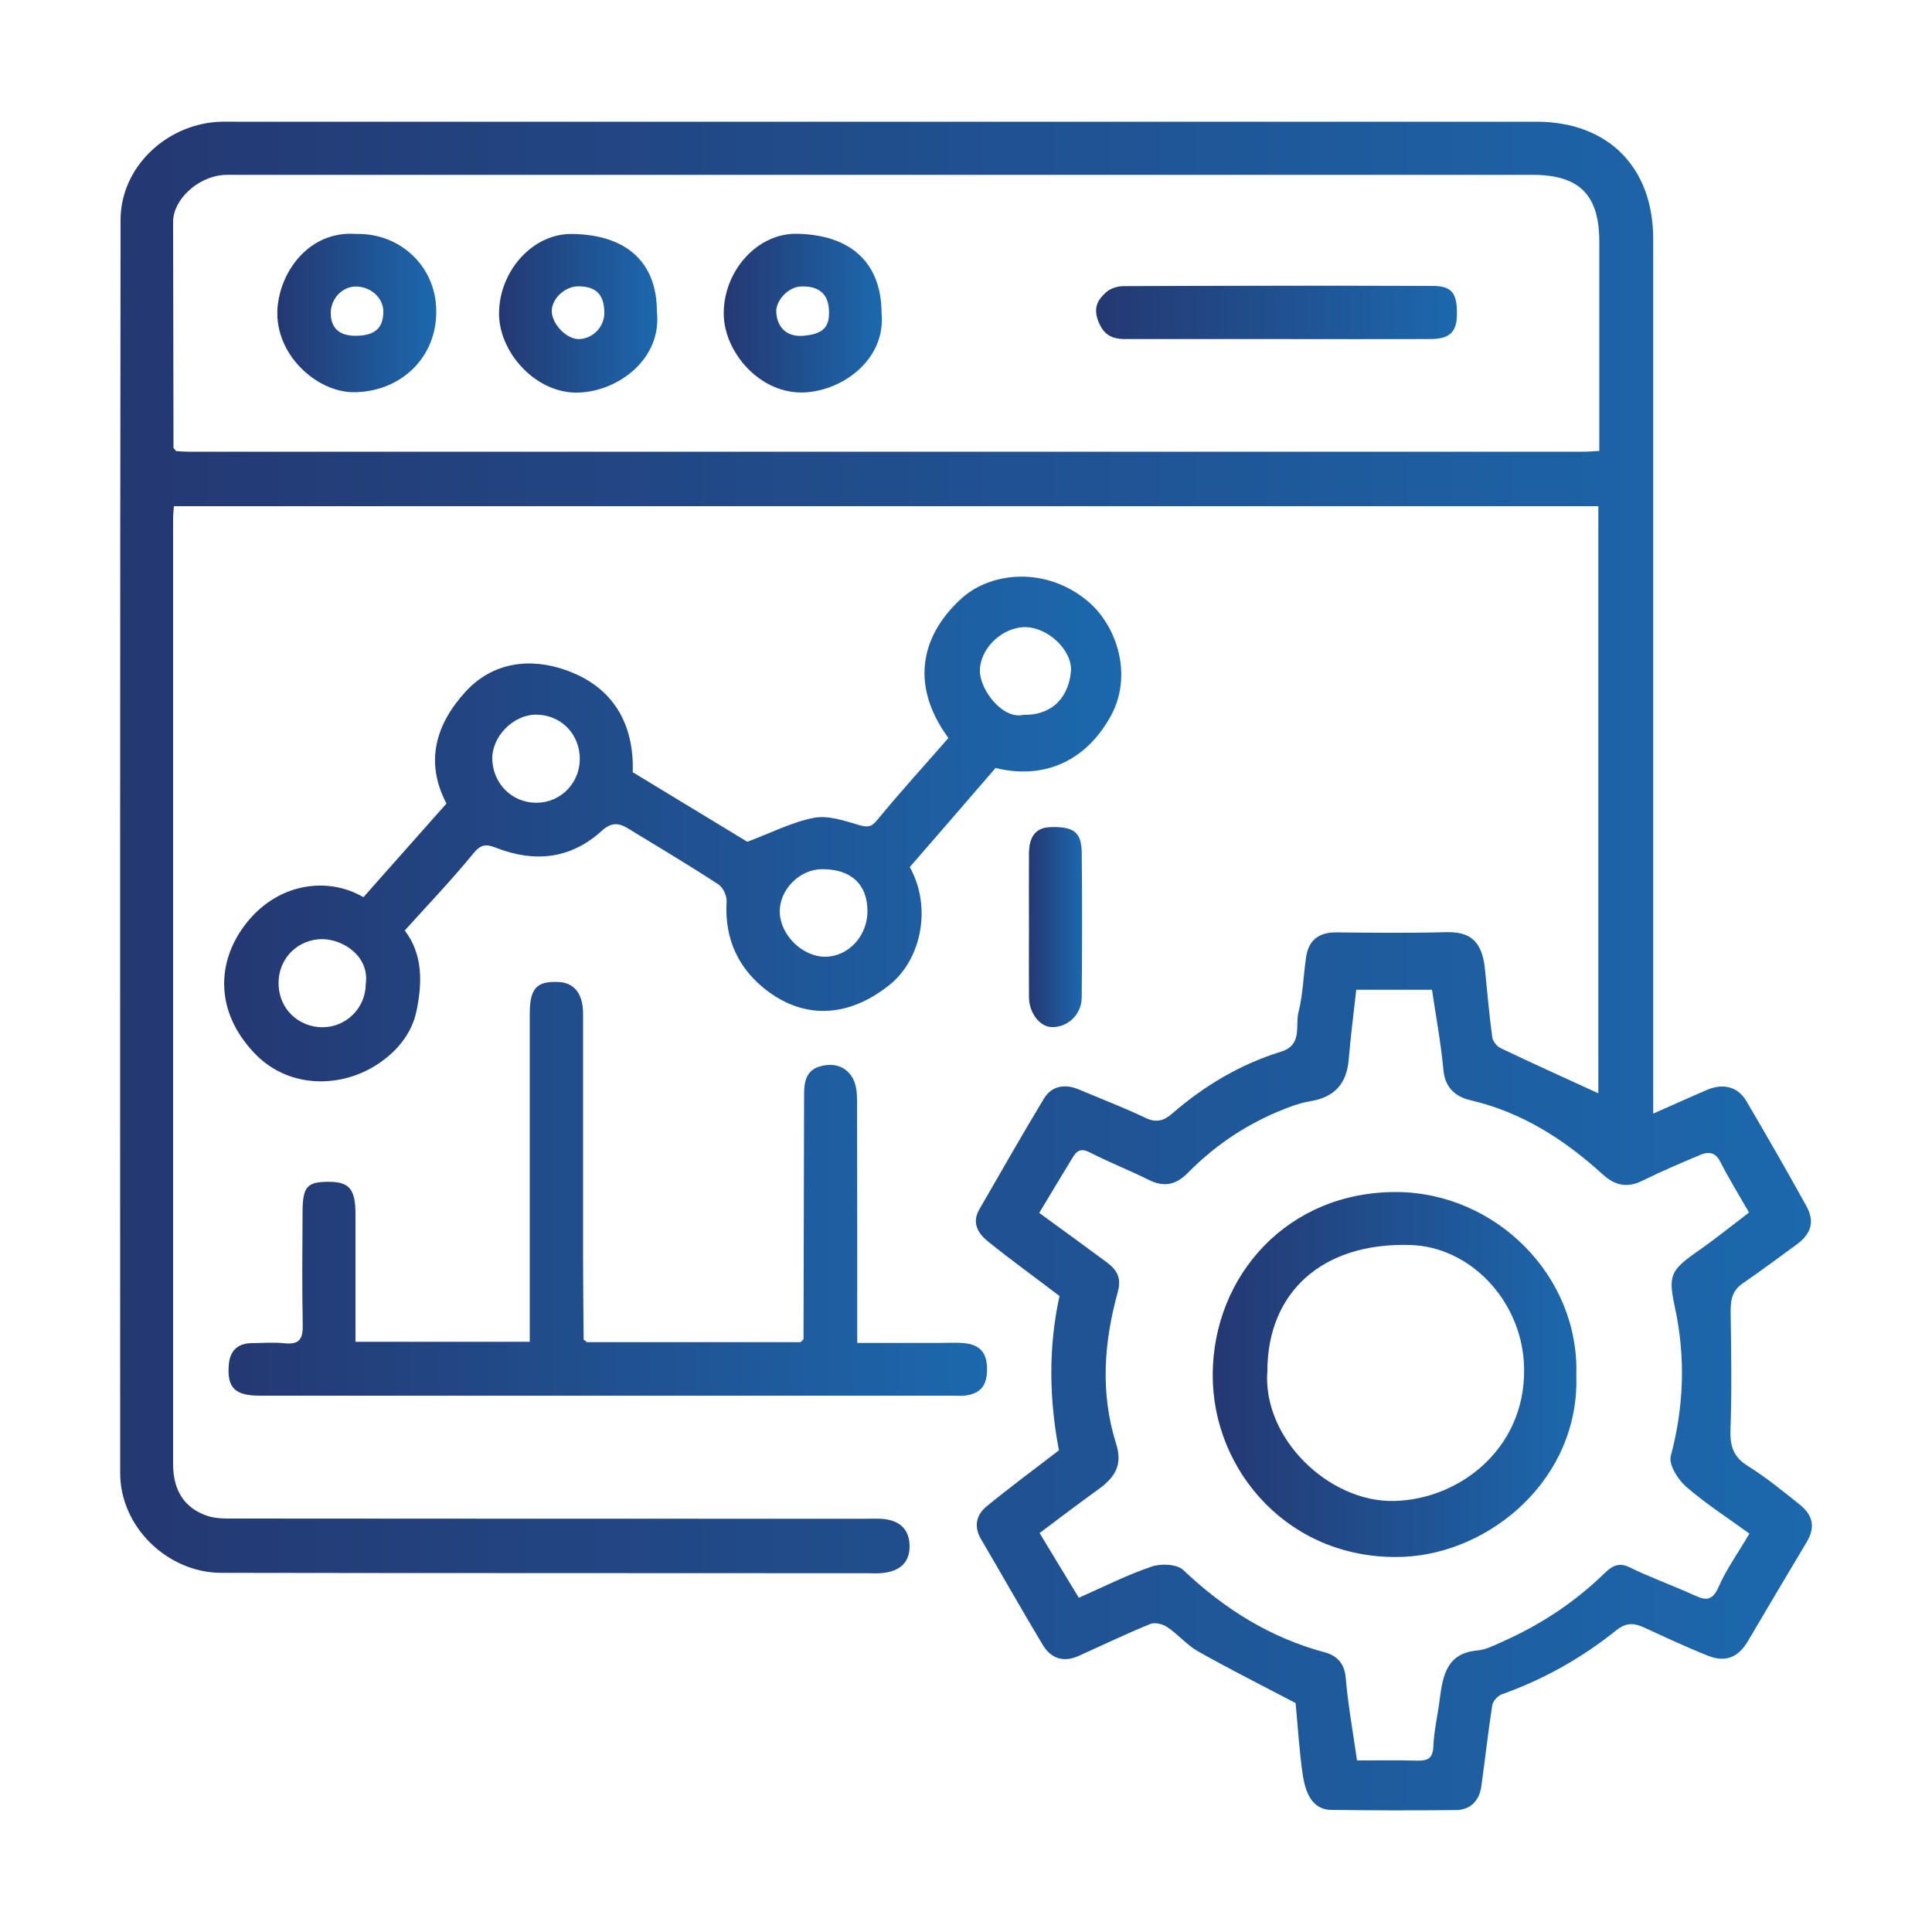 <?xml version="1.0" encoding="utf-8"?>
<!-- Generator: Adobe Illustrator 27.7.0, SVG Export Plug-In . SVG Version: 6.00 Build 0)  -->
<svg version="1.1" id="Layer_1" xmlns="http://www.w3.org/2000/svg" xmlns:xlink="http://www.w3.org/1999/xlink" x="0px" y="0px"
	 viewBox="0 0 100 100" style="enable-background:new 0 0 100 100;" xml:space="preserve">
<style type="text/css">
	.st0{fill:url(#SVGID_1_);}
	.st1{fill:url(#SVGID_00000105399160903444652110000006979319559965076366_);}
	.st2{fill:url(#SVGID_00000084500682381211803660000003918414633263519362_);}
	.st3{fill:url(#SVGID_00000083087392179436526420000017863224600520044443_);}
	.st4{fill:url(#SVGID_00000093892146801754258730000017495998065879263872_);}
	.st5{fill:#CFCDCD;}
	.st6{fill:url(#SVGID_00000181054546900928822380000014738252211850623618_);}
	.st7{fill:url(#SVGID_00000002370357824304608170000016201488602232628157_);}
	.st8{fill:url(#SVGID_00000158725222761885787850000016441744551404353410_);}
	.st9{fill:url(#SVGID_00000007421783744230447840000012300534127649222047_);}
	.st10{fill:url(#SVGID_00000162352637811863303940000008167331767138443916_);}
	.st11{fill:url(#SVGID_00000035527986291246846060000014962297650068670612_);}
	.st12{fill:url(#SVGID_00000177462745369512280900000017162743686750845841_);}
	.st13{fill:url(#SVGID_00000150805382835399278030000011704803213961250211_);}
	.st14{fill:url(#SVGID_00000018231268781384278260000008676343313434296501_);}
	.st15{fill:url(#SVGID_00000008141836021375142980000013250800656940653471_);}
	.st16{fill:url(#SVGID_00000169546044352674178260000006301457145881096596_);}
</style>
<g>
	<linearGradient id="SVGID_1_" gradientUnits="userSpaceOnUse" x1="6.218" y1="50" x2="93.782" y2="50">
		<stop  offset="0" style="stop-color:#243872"/>
		<stop  offset="1" style="stop-color:#1C68AD"/>
	</linearGradient>
	<path class="st0" d="M82.73,56.59c0-10.05,0-20.2,0-30.39c-24.59,0-49.13,0-73.73,0c-0.01,0.23-0.04,0.43-0.04,0.63
		c0,16.32,0,32.63,0,48.95c0,1.36,0.58,2.28,1.77,2.68c0.44,0.15,0.94,0.14,1.41,0.14c10.9,0.01,21.79,0.01,32.69,0.01
		c0.24,0,0.48-0.01,0.73,0c0.98,0.04,1.51,0.53,1.52,1.4c0.01,0.83-0.46,1.31-1.4,1.41c-0.24,0.03-0.48,0.01-0.73,0.01
		c-11.17-0.01-22.34,0-33.51-0.02c-2.74-0.01-5.22-2.35-5.22-5.17C6.22,54.61,6.21,33,6.24,11.39c0-2.72,2.33-4.9,4.99-5.08
		c0.33-0.02,0.67-0.01,1-0.01c22.43,0,44.86,0,67.29,0c3.71,0,6.05,2.35,6.05,6.07c0,14.74,0,29.48,0,44.22c0,0.33,0,0.65,0,1.05
		c0.98-0.43,1.88-0.84,2.79-1.23c0.82-0.35,1.59-0.17,2.03,0.58c1.06,1.8,2.1,3.61,3.11,5.44c0.44,0.8,0.25,1.43-0.5,1.98
		c-0.93,0.68-1.85,1.37-2.8,2.02c-0.62,0.42-0.63,0.99-0.62,1.65c0.03,1.97,0.06,3.94-0.01,5.91c-0.03,0.85,0.14,1.42,0.9,1.89
		c0.93,0.58,1.78,1.28,2.64,1.96c0.76,0.6,0.86,1.22,0.39,2c-1.01,1.69-2.02,3.39-3.02,5.09c-0.51,0.86-1.16,1.14-2.1,0.76
		c-1.11-0.44-2.19-0.95-3.28-1.45c-0.53-0.24-0.93-0.27-1.45,0.15c-1.78,1.43-3.76,2.54-5.92,3.31c-0.21,0.08-0.46,0.35-0.49,0.56
		c-0.22,1.4-0.37,2.81-0.57,4.22c-0.11,0.73-0.56,1.2-1.31,1.21c-2.15,0.02-4.3,0.02-6.45-0.01c-0.81-0.01-1.3-0.59-1.48-1.82
		c-0.19-1.29-0.26-2.6-0.37-3.71c-1.76-0.92-3.42-1.76-5.04-2.67c-0.58-0.33-1.04-0.88-1.6-1.26c-0.23-0.16-0.65-0.26-0.89-0.16
		c-1.25,0.51-2.47,1.1-3.7,1.65c-0.77,0.35-1.43,0.14-1.85-0.56c-1.09-1.81-2.13-3.66-3.2-5.48c-0.4-0.68-0.24-1.28,0.31-1.72
		c1.21-0.99,2.47-1.92,3.72-2.88c-0.5-2.63-0.56-5.3,0.03-7.99c-1.21-0.92-2.48-1.84-3.7-2.82c-0.52-0.42-0.86-0.97-0.44-1.68
		c1.11-1.91,2.19-3.83,3.33-5.71c0.4-0.66,1.07-0.79,1.81-0.48c1.16,0.49,2.34,0.94,3.47,1.48c0.55,0.26,0.95,0.13,1.36-0.23
		c1.66-1.44,3.52-2.55,5.62-3.2c1.15-0.35,0.74-1.34,0.92-2.05c0.24-0.94,0.25-1.93,0.4-2.89c0.14-0.87,0.69-1.25,1.57-1.24
		c1.88,0.02,3.75,0.04,5.63-0.01c1.1-0.03,1.89,0.28,2.05,1.9c0.12,1.18,0.22,2.37,0.38,3.54c0.03,0.21,0.24,0.47,0.43,0.56
		C79.36,55.06,81.06,55.82,82.73,56.59z M8.98,23.19c0.05,0.05,0.09,0.11,0.14,0.16c0.21,0.01,0.42,0.03,0.63,0.03
		c24.05,0,48.1,0,72.16,0c0.26,0,0.53-0.02,0.87-0.04c0-0.34,0-0.63,0-0.93c0-3.3,0-6.6,0-9.89c0-2.44-1.03-3.47-3.46-3.47
		c-22.33,0-44.66,0-66.98,0c-0.27,0-0.55-0.01-0.82,0.01c-1.31,0.12-2.56,1.28-2.56,2.42C8.96,15.38,8.98,19.28,8.98,23.19z
		 M53.79,62.78c1.17,0.85,2.34,1.7,3.5,2.56c0.51,0.38,0.77,0.79,0.57,1.52c-0.72,2.6-0.92,5.23-0.09,7.87
		c0.33,1.04,0,1.7-0.92,2.36c-1.03,0.74-2.04,1.51-3.04,2.26c0.71,1.17,1.38,2.29,2.03,3.35c1.29-0.57,2.49-1.18,3.76-1.61
		c0.48-0.17,1.31-0.14,1.64,0.17c2.12,2.01,4.5,3.51,7.35,4.27c0.55,0.15,0.99,0.52,1.06,1.27c0.12,1.43,0.38,2.86,0.59,4.32
		c1.05,0,2.07-0.02,3.1,0.01c0.53,0.01,0.82-0.08,0.85-0.73c0.03-0.82,0.23-1.63,0.33-2.45c0.16-1.26,0.39-2.38,1.93-2.52
		c0.48-0.04,0.94-0.29,1.39-0.49c1.92-0.86,3.65-2,5.17-3.47c0.36-0.35,0.72-0.65,1.33-0.35c1.08,0.53,2.21,0.93,3.31,1.43
		c0.57,0.26,0.95,0.38,1.29-0.38c0.42-0.96,1.04-1.82,1.61-2.79c-1.13-0.82-2.28-1.56-3.29-2.44c-0.42-0.37-0.9-1.14-0.78-1.58
		c0.68-2.55,0.77-5.09,0.22-7.66c-0.36-1.67-0.26-1.93,1.15-2.92c0.92-0.64,1.8-1.35,2.68-2.02c-0.55-0.96-1.06-1.78-1.5-2.65
		c-0.26-0.5-0.63-0.5-1.03-0.33c-1,0.42-1.99,0.84-2.96,1.32c-0.8,0.4-1.43,0.28-2.09-0.32c-1.98-1.8-4.17-3.21-6.83-3.83
		c-0.77-0.18-1.33-0.64-1.41-1.58c-0.13-1.4-0.39-2.78-0.59-4.14c-1.35,0-2.64,0-3.92,0c-0.14,1.24-0.29,2.42-0.39,3.6
		c-0.1,1.26-0.73,1.96-1.99,2.17c-0.6,0.1-1.19,0.33-1.75,0.57c-1.73,0.74-3.26,1.79-4.58,3.13c-0.64,0.65-1.26,0.76-2.05,0.36
		c-0.99-0.49-2.03-0.9-3.01-1.4c-0.46-0.24-0.69-0.13-0.92,0.27C54.96,60.84,54.41,61.74,53.79,62.78z"/>
	
		<linearGradient id="SVGID_00000031925492568289282960000015577929421613417363_" gradientUnits="userSpaceOnUse" x1="11.606" y1="42.901" x2="58.031" y2="42.901">
		<stop  offset="0" style="stop-color:#243872"/>
		<stop  offset="1" style="stop-color:#1C68AD"/>
	</linearGradient>
	<path style="fill:url(#SVGID_00000031925492568289282960000015577929421613417363_);" d="M51.53,39.75
		c-1.52,1.76-2.98,3.45-4.44,5.13c1.18,2.13,0.55,4.78-0.99,6.05c-1.98,1.62-4.26,1.93-6.34,0.39c-1.52-1.13-2.27-2.7-2.15-4.65
		c0.02-0.29-0.18-0.73-0.42-0.89c-1.54-1.01-3.13-1.95-4.7-2.91c-0.48-0.29-0.85-0.31-1.34,0.13c-1.6,1.46-3.47,1.66-5.45,0.89
		c-0.49-0.19-0.78-0.23-1.18,0.26c-1.12,1.37-2.34,2.65-3.57,4.01c0.96,1.26,0.9,2.75,0.61,4.16c-0.25,1.23-1.1,2.22-2.22,2.89
		c-1.89,1.13-4.5,1.09-6.2-0.73c-2.04-2.17-1.88-4.69-0.51-6.54c1.7-2.3,4.38-2.57,6.18-1.5c1.43-1.61,2.85-3.22,4.3-4.85
		c-1.14-2.16-0.54-4.11,0.97-5.77c1.42-1.56,3.37-1.8,5.25-1.12c2.4,0.86,3.5,2.76,3.42,5.27c2.07,1.26,4.1,2.49,5.93,3.6
		c1.23-0.46,2.31-1.02,3.45-1.24c0.73-0.14,1.57,0.15,2.32,0.37c0.43,0.12,0.63,0.14,0.95-0.25c1.19-1.45,2.46-2.84,3.69-4.25
		c-2.12-2.89-1.28-5.49,0.73-7.27c1.5-1.33,4.35-1.63,6.52,0.22c1.48,1.27,2.31,3.81,1.15,5.92C56.14,39.51,53.91,40.34,51.53,39.75
		z M52.97,37c1.65,0.03,2.36-1.09,2.46-2.24c0.09-1.1-1.19-2.29-2.36-2.3c-1.21,0-2.37,1.12-2.35,2.29
		C50.74,35.73,51.9,37.25,52.97,37z M44.9,47.14c-0.01-1.38-0.86-2.16-2.35-2.15c-1.17,0-2.22,1.07-2.19,2.23
		c0.03,1.17,1.16,2.29,2.33,2.3C43.9,49.53,44.91,48.45,44.9,47.14z M18.93,50.95c0.21-1.45-1.16-2.34-2.27-2.34
		c-1.14,0-2.24,0.89-2.24,2.28c0,1.36,1.06,2.27,2.25,2.28C17.91,53.18,18.92,52.18,18.93,50.95z M30.01,39.28
		c0-1.31-1.01-2.31-2.3-2.29c-1.14,0.02-2.26,1.12-2.23,2.32c0.04,1.24,1.01,2.25,2.3,2.24C29.03,41.54,30.01,40.53,30.01,39.28z"/>
	
		<linearGradient id="SVGID_00000033338588325748281390000013182909504052447372_" gradientUnits="userSpaceOnUse" x1="11.835" y1="61.512" x2="51.102" y2="61.512">
		<stop  offset="0" style="stop-color:#243872"/>
		<stop  offset="1" style="stop-color:#1C68AD"/>
	</linearGradient>
	<path style="fill:url(#SVGID_00000033338588325748281390000013182909504052447372_);" d="M30.37,69.47c3.69,0,7.38,0,11.07,0
		c0.05-0.05,0.1-0.1,0.15-0.15c0.01-4.23,0.02-8.47,0.03-12.7c0-0.64,0.12-1.22,0.81-1.42c0.7-0.2,1.35-0.04,1.72,0.63
		c0.17,0.32,0.21,0.74,0.21,1.12c0.01,3.84,0.01,7.68,0.01,11.53c0,0.3,0,0.6,0,1.03c1.44,0,2.85,0,4.26,0
		c0.42,0,0.85-0.03,1.27,0.01c0.79,0.08,1.19,0.46,1.19,1.35c0,0.88-0.36,1.27-1.17,1.37c-0.15,0.02-0.3,0-0.45,0
		c-12.01,0-24.02,0-36.03,0c-1.27,0-1.69-0.41-1.6-1.57c0.05-0.75,0.45-1.14,1.2-1.15c0.57-0.01,1.15-0.05,1.72,0.01
		c0.75,0.07,0.92-0.25,0.91-0.94c-0.04-1.94-0.02-3.87-0.01-5.81c0-1.35,0.22-1.61,1.34-1.61c1.08,0,1.4,0.37,1.4,1.68
		c0,2.18,0,4.35,0,6.6c2.99,0,5.96,0,9.02,0c0-0.34,0-0.67,0-0.99c0-5.32,0-10.65,0-15.97c0-1.35,0.36-1.72,1.51-1.66
		c0.8,0.04,1.25,0.62,1.25,1.64c0,4.27,0,8.53,0,12.8c0,1.36,0.02,2.72,0.03,4.08C30.27,69.37,30.32,69.42,30.37,69.47z"/>
	
		<linearGradient id="SVGID_00000050634511803285445760000013468673040821206708_" gradientUnits="userSpaceOnUse" x1="53.254" y1="47.982" x2="56.008" y2="47.982">
		<stop  offset="0" style="stop-color:#243872"/>
		<stop  offset="1" style="stop-color:#1C68AD"/>
	</linearGradient>
	<path style="fill:url(#SVGID_00000050634511803285445760000013468673040821206708_);" d="M53.26,47.98c0-1.27-0.01-2.54,0-3.81
		c0.01-0.92,0.38-1.34,1.14-1.36c1.17-0.03,1.57,0.26,1.59,1.3c0.03,2.51,0.02,5.02,0,7.53c-0.01,0.89-0.76,1.57-1.59,1.52
		c-0.61-0.04-1.14-0.76-1.14-1.55C53.25,50.4,53.26,49.19,53.26,47.98z"/>
	
		<linearGradient id="SVGID_00000169522836325933732080000016869870268432676019_" gradientUnits="userSpaceOnUse" x1="30.214" y1="69.394" x2="30.373" y2="69.394">
		<stop  offset="0" style="stop-color:#243872"/>
		<stop  offset="1" style="stop-color:#1C68AD"/>
	</linearGradient>
	<path style="fill:url(#SVGID_00000169522836325933732080000016869870268432676019_);" d="M30.37,69.47
		c-0.05-0.05-0.11-0.1-0.16-0.15C30.27,69.37,30.32,69.42,30.37,69.47z"/>
	
		<linearGradient id="SVGID_00000002354966362118199640000016196177491938936496_" gradientUnits="userSpaceOnUse" x1="41.447" y1="69.394" x2="41.602" y2="69.394">
		<stop  offset="0" style="stop-color:#243872"/>
		<stop  offset="1" style="stop-color:#1C68AD"/>
	</linearGradient>
	<path style="fill:url(#SVGID_00000002354966362118199640000016196177491938936496_);" d="M41.6,69.32c-0.05,0.05-0.1,0.1-0.15,0.15
		C41.5,69.42,41.55,69.37,41.6,69.32z"/>
	
		<linearGradient id="SVGID_00000025406303607630792050000003574953399777005753_" gradientUnits="userSpaceOnUse" x1="56.735" y1="16.169" x2="75.413" y2="16.169">
		<stop  offset="0" style="stop-color:#243872"/>
		<stop  offset="1" style="stop-color:#1C68AD"/>
	</linearGradient>
	<path style="fill:url(#SVGID_00000025406303607630792050000003574953399777005753_);" d="M66.13,17.55c-2.63,0-5.27,0-7.9,0
		c-0.69,0-1.13-0.23-1.4-0.97c-0.25-0.69,0.02-1.1,0.44-1.47c0.22-0.19,0.59-0.3,0.89-0.3c5.33-0.02,10.65-0.03,15.98-0.01
		c1.03,0,1.29,0.38,1.27,1.53c-0.02,0.87-0.4,1.22-1.39,1.22C71.39,17.56,68.76,17.55,66.13,17.55z"/>
	
		<linearGradient id="SVGID_00000090294363242572257320000006210127722424880263_" gradientUnits="userSpaceOnUse" x1="14.363" y1="16.203" x2="22.584" y2="16.203">
		<stop  offset="0" style="stop-color:#243872"/>
		<stop  offset="1" style="stop-color:#1C68AD"/>
	</linearGradient>
	<path style="fill:url(#SVGID_00000090294363242572257320000006210127722424880263_);" d="M18.45,12.11
		c2.22-0.05,4.09,1.63,4.13,3.93c0.05,2.54-1.93,4.28-4.32,4.26c-1.85-0.02-4.04-1.92-3.9-4.31C14.49,14.03,16.02,11.92,18.45,12.11
		z M18.43,17.38c0.98-0.01,1.42-0.4,1.41-1.28c-0.01-0.69-0.66-1.27-1.42-1.27c-0.71,0-1.31,0.64-1.3,1.39
		C17.13,16.99,17.57,17.39,18.43,17.38z"/>
	
		<linearGradient id="SVGID_00000016040109270671235820000012787329064548713879_" gradientUnits="userSpaceOnUse" x1="37.451" y1="16.209" x2="45.644" y2="16.209">
		<stop  offset="0" style="stop-color:#243872"/>
		<stop  offset="1" style="stop-color:#1C68AD"/>
	</linearGradient>
	<path style="fill:url(#SVGID_00000016040109270671235820000012787329064548713879_);" d="M45.63,16.2c0.23,2.38-1.97,4-3.96,4.11
		c-2.33,0.13-4.23-2.11-4.21-4.12c0.02-2.19,1.74-4.12,3.78-4.09C44.03,12.15,45.62,13.59,45.63,16.2z M41.58,17.38
		c1.05-0.09,1.4-0.46,1.32-1.42c-0.06-0.79-0.58-1.18-1.48-1.13c-0.64,0.04-1.29,0.75-1.24,1.35C40.24,17,40.77,17.45,41.58,17.38z"
		/>
	
		<linearGradient id="SVGID_00000025429384126354036010000000306902956557688204_" gradientUnits="userSpaceOnUse" x1="25.828" y1="16.208" x2="34.026" y2="16.208">
		<stop  offset="0" style="stop-color:#243872"/>
		<stop  offset="1" style="stop-color:#1C68AD"/>
	</linearGradient>
	<path style="fill:url(#SVGID_00000025429384126354036010000000306902956557688204_);" d="M34,16.12c0.28,2.46-2.01,4.14-4.06,4.2
		c-2.21,0.07-4.14-2.1-4.11-4.14c0.03-2.17,1.75-4.11,3.8-4.07C32.41,12.15,34,13.56,34,16.12z M31.28,16.18
		c-0.01-0.94-0.43-1.36-1.35-1.36c-0.71,0-1.4,0.67-1.37,1.32c0.03,0.67,0.8,1.44,1.42,1.41C30.69,17.53,31.29,16.91,31.28,16.18z"
		/>
	
		<linearGradient id="SVGID_00000170997936215339197660000000040083745930021006_" gradientUnits="userSpaceOnUse" x1="62.761" y1="71.144" x2="81.592" y2="71.144">
		<stop  offset="0" style="stop-color:#243872"/>
		<stop  offset="1" style="stop-color:#1C68AD"/>
	</linearGradient>
	<path style="fill:url(#SVGID_00000170997936215339197660000000040083745930021006_);" d="M81.59,71.17
		c0.18,5.39-4.46,9.21-8.92,9.41c-5.87,0.25-9.93-4.41-9.9-9.45c0.03-5.12,3.89-9.47,9.55-9.43C77.41,61.74,81.75,66.03,81.59,71.17
		z M65.6,70.94c-0.28,3.5,3.19,6.83,6.56,6.75c3.52-0.08,7.01-2.91,6.71-7.24c-0.22-3.18-2.78-5.93-5.9-6.01
		C68.42,64.31,65.61,66.91,65.6,70.94z"/>
</g>
</svg>
